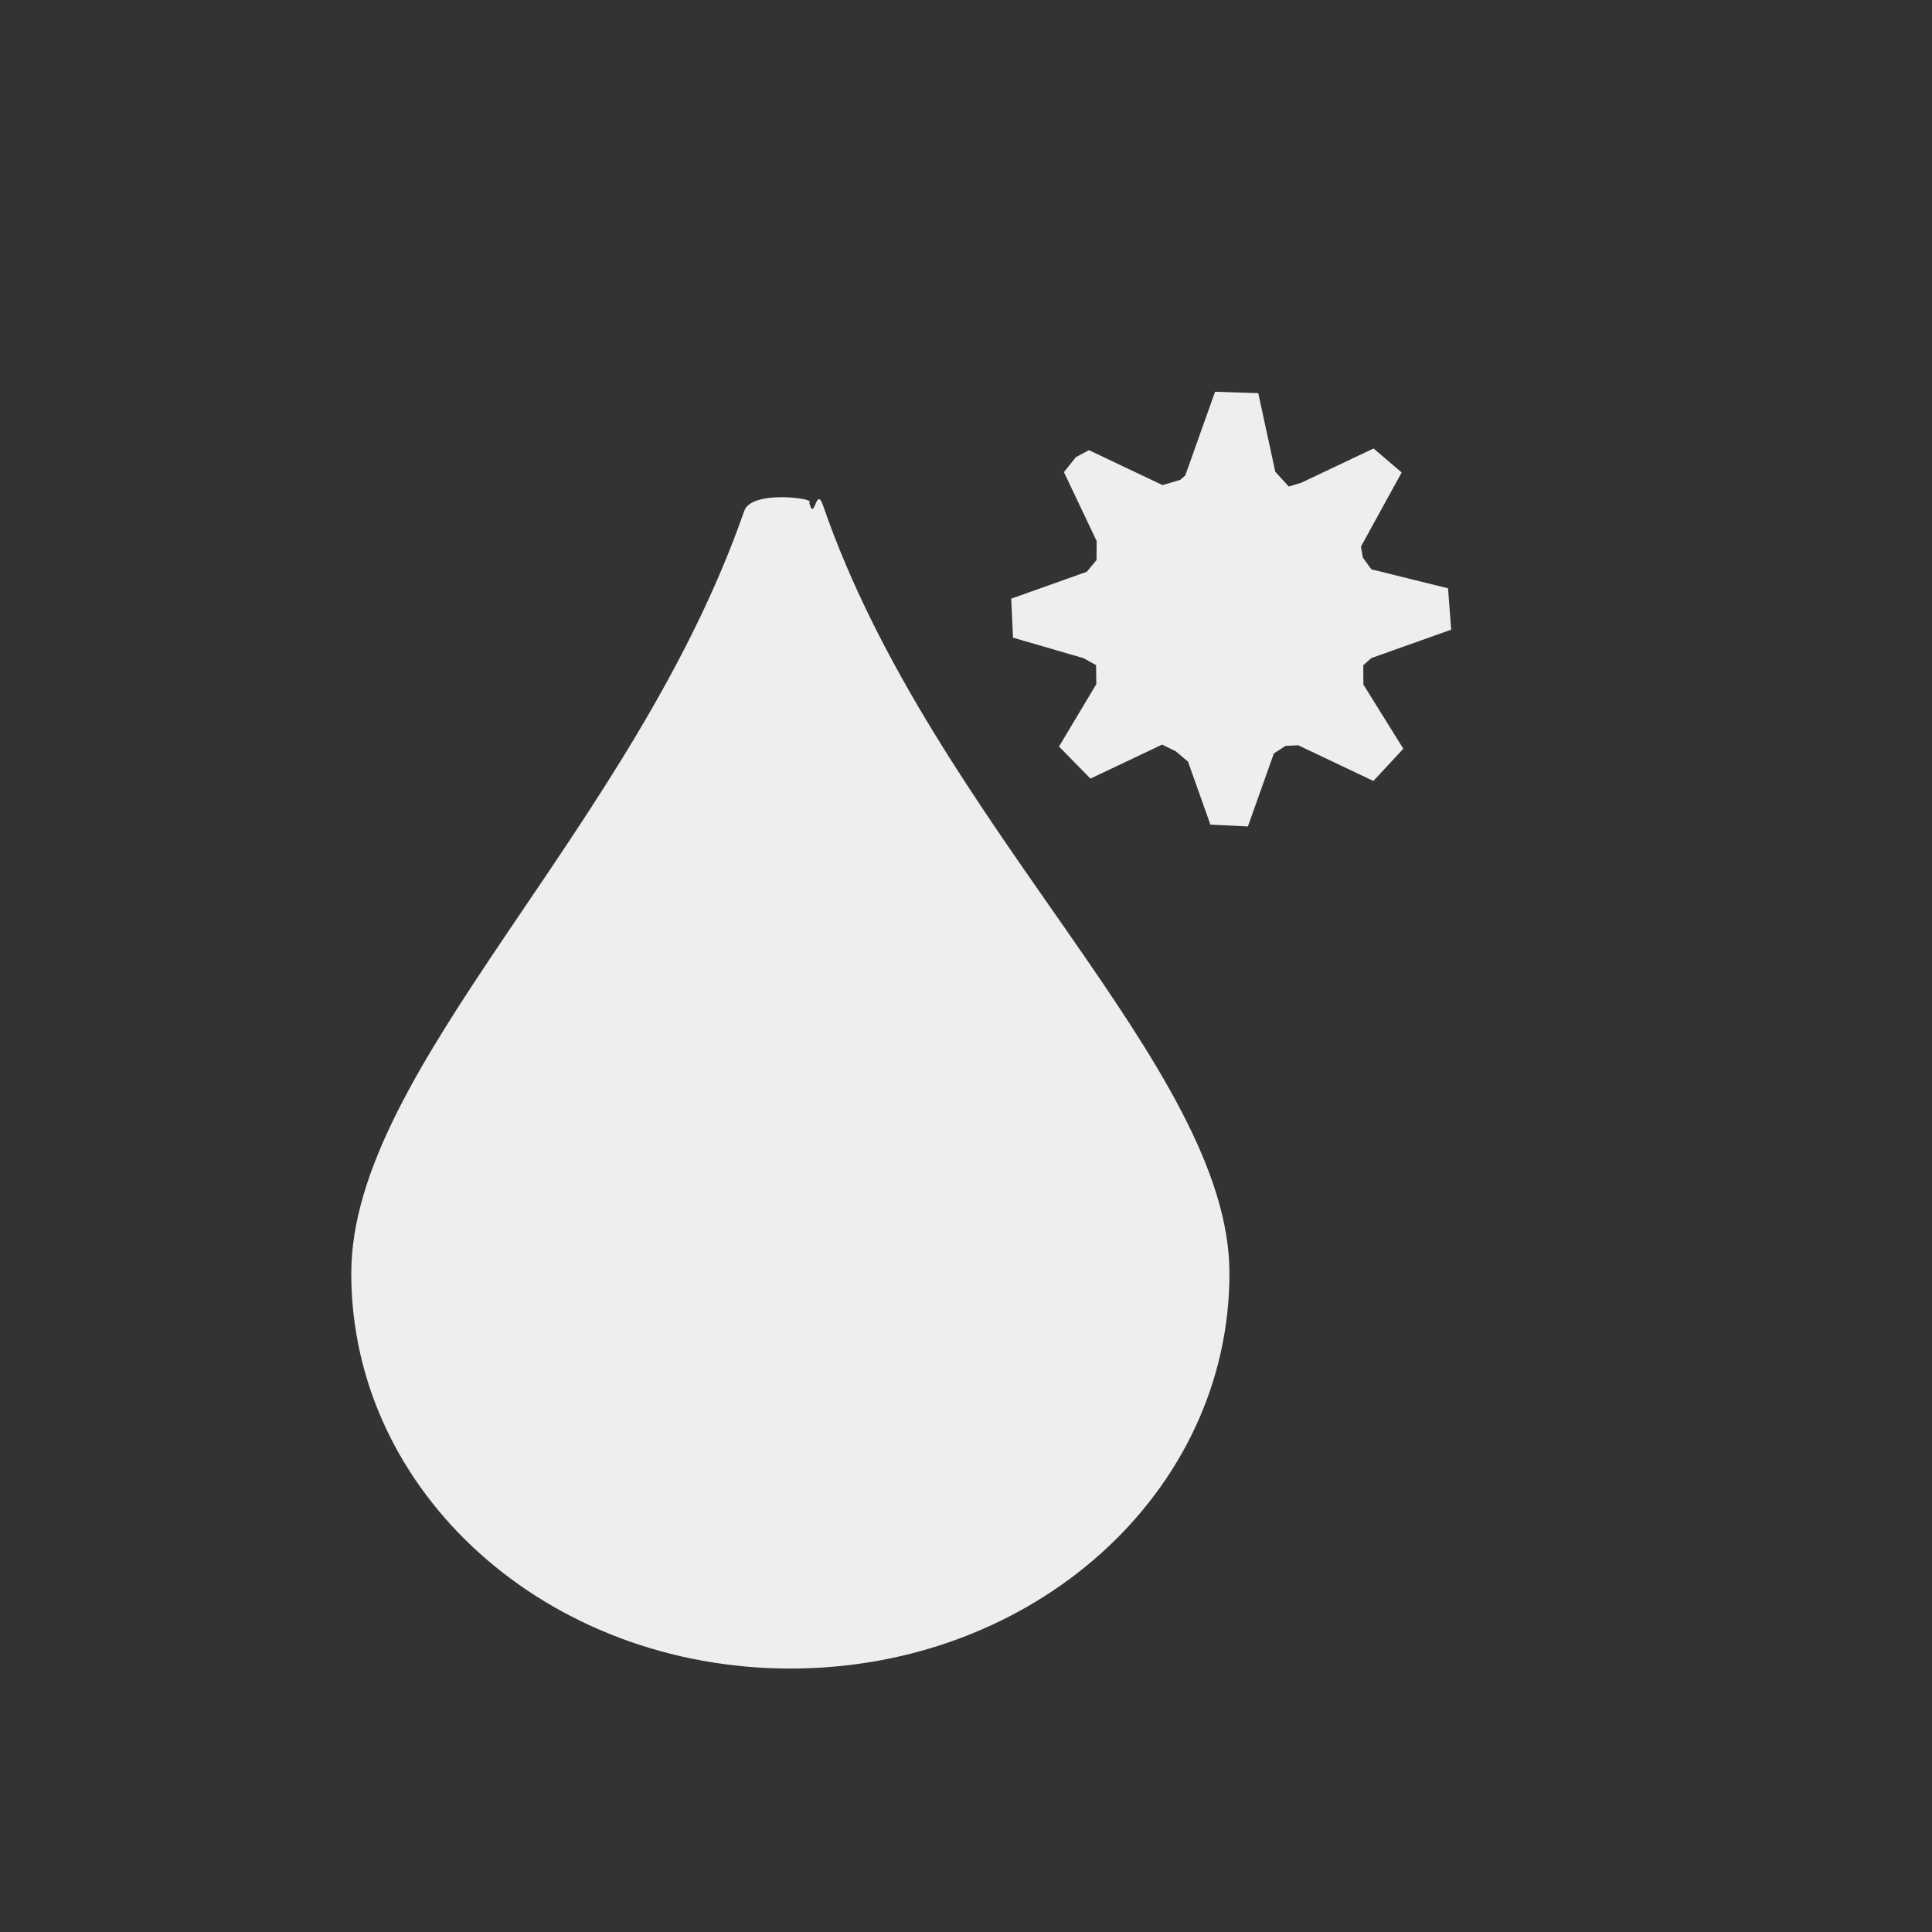 <?xml version="1.0" encoding="UTF-8" standalone="no"?>
<svg
   width="22"
   height="22"
   version="1.1"
   id="svg9"
   sodipodi:docname="blurfx.svg"
   inkscape:version="1.2.2 (b0a8486541, 2022-12-01)"
   xmlns:inkscape="http://www.inkscape.org/namespaces/inkscape"
   xmlns:sodipodi="http://sodipodi.sourceforge.net/DTD/sodipodi-0.dtd"
   xmlns="http://www.w3.org/2000/svg"
   xmlns:svg="http://www.w3.org/2000/svg">
  <rect width="100%" height="100%" fill="#333333" stroke="none"/>
  <sodipodi:namedview
     id="namedview11"
     pagecolor="#000000"
     bordercolor="#666666"
     borderopacity="1.0"
     inkscape:pageshadow="2"
     inkscape:pageopacity="0"
     inkscape:pagecheckerboard="0"
     showgrid="false"
     inkscape:zoom="68.545454"
     inkscape:cx="11"
     inkscape:cy="8.6657826"
     inkscape:window-width="1920"
     inkscape:window-height="1051"
     inkscape:window-x="0"
     inkscape:window-y="29"
     inkscape:window-maximized="1"
     inkscape:current-layer="g7"
     inkscape:showpageshadow="2"
     inkscape:deskcolor="#000000" />
  <defs
     id="defs3">
    <style
       id="current-color-scheme"
       type="text/css">
   .ColorScheme-Text { color:#eeeeec; } .ColorScheme-Highlight { color:#367bf0; } .ColorScheme-NeutralText { color:#ffcc44; } .ColorScheme-PositiveText { color:#3db47e; } .ColorScheme-NegativeText { color:#dd4747; }
  </style>
  </defs>
  <g
     transform="matrix(1,0,0,1,3,3)"
     id="g7">
    <path
       style="fill:currentColor"
       class="ColorScheme-Text"
       d="M 6.214,2.72 C 6.275,2.963 6.291,2.52 6.372,2.756 7.63,6.4 11,9.152 11,11.5 11,14 8.77,16 6,16 3.23,16 1,14 1,11.5 1,9.157 4.211,6.45 5.475,2.817 5.56,2.574 6.301,2.678 6.214,2.72 Z m 4.622,-1.259 v 0 L 10.497,2.414 10.44,2.464 10.238,2.524 9.4,2.126 9.251,2.206 9.115,2.376 9.488,3.162 9.486,3.378 9.375,3.511 8.515,3.817 v 0 L 8.535,4.261 9.339,4.495 9.481,4.574 9.484,4.79 9.059,5.501 9.417,5.866 v 0 l 0.816,-0.387 0.156,0.076 0.139,0.118 0.255,0.717 0.427,0.021 v 0 l 0.296,-0.832 0.134,-0.086 0.144,-0.006 0.855,0.406 v 0 l 0.341,-0.367 -0.455,-0.731 -0.001,-0.22 0.091,-0.081 0.91,-0.324 v 0 L 13.489,3.699 12.616,3.483 12.519,3.349 12.497,3.225 12.961,2.38 12.641,2.107 v 0 L 11.816,2.498 11.675,2.54 11.522,2.372 11.328,1.477 Z"
       id="path5"
       sodipodi:nodetypes="cssssscccccccccccccccccccccccccccccccccccccccccccccccccc" />
  </g>
</svg>
